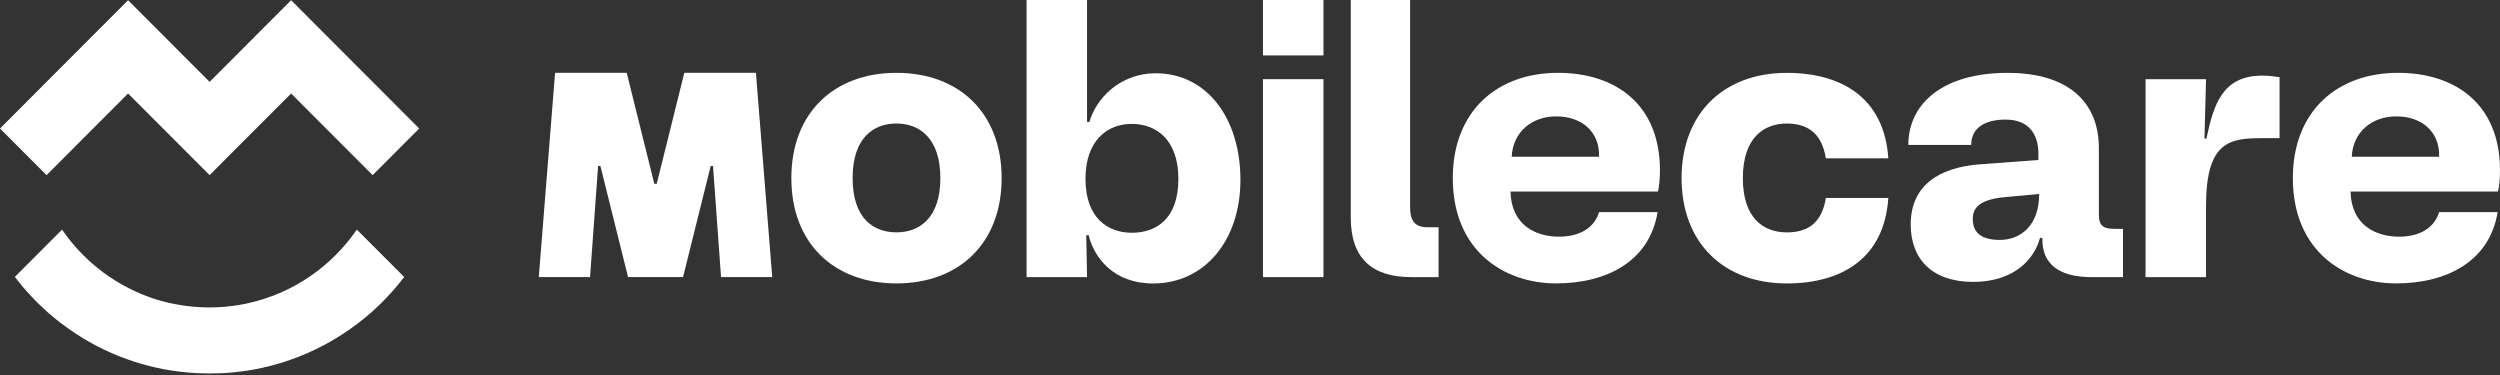 <svg width="400" height="60" viewBox="0 0 400 60" fill="none" xmlns="http://www.w3.org/2000/svg">
<rect x="0" y="0" width="400" height="60" fill="#333333" stroke="none"/>
<path d="M202.075 0V8.867H211.755V0H202.075ZM202.075 12.669V44.339H211.755V12.669H202.075Z" fill="white"/>
<path d="M143.438 11.653C133.379 11.653 126.615 18.113 126.615 28.499C126.615 38.884 133.384 45.344 143.438 45.344C153.492 45.344 160.261 38.884 160.261 28.499C160.261 18.113 153.492 11.653 143.438 11.653ZM143.438 37.176C139.769 37.176 136.418 34.959 136.418 28.499C136.418 22.038 139.769 19.76 143.438 19.76C147.107 19.76 150.458 22.105 150.458 28.499C150.458 34.892 147.107 37.176 143.438 37.176Z" fill="white"/>
<path d="M184.935 11.72C179.242 11.72 175.383 15.712 174.307 19.509H173.928V0H164.248V44.339H173.928L173.8 37.627H174.179C175.065 41.24 178.166 45.355 184.489 45.355C192.713 45.355 198.468 38.515 198.468 28.761C198.468 19.006 193.154 11.725 184.93 11.725L184.935 11.72ZM181.076 37.242C177.218 37.242 173.677 34.836 173.677 28.627C173.677 22.418 177.218 19.822 181.076 19.822C184.935 19.822 188.542 22.29 188.542 28.627C188.542 34.964 185.063 37.242 181.076 37.242Z" fill="white"/>
<path d="M228.337 36.355C226.313 36.355 225.616 35.216 225.616 33.189V0H216.126V34.836C216.126 41.235 219.416 44.339 225.806 44.339H230.172V36.36H228.337V36.355Z" fill="white"/>
<path d="M265.59 27.236C265.59 16.723 258.509 11.653 249.27 11.653C239.528 11.653 232.447 17.795 232.447 28.499C232.447 40.218 240.733 45.344 248.957 45.344C257.181 45.344 263.946 41.732 265.211 33.943H255.849C254.963 36.857 252.18 37.868 249.459 37.868C245.79 37.868 241.804 36.093 241.681 30.649H265.273C265.462 29.828 265.59 28.75 265.59 27.226V27.236ZM255.849 25.081H241.87C242.06 21.156 245.032 18.621 249.019 18.621C253.005 18.621 255.977 21.028 255.849 25.081Z" fill="white"/>
<path d="M285.877 37.181C282.208 37.181 278.857 34.964 278.857 28.504C278.857 22.044 282.208 19.765 285.877 19.765C288.849 19.765 291.442 20.971 292.139 25.338H302.131C301.501 15.774 294.794 11.658 285.877 11.658C275.818 11.658 269.054 18.118 269.054 28.504C269.054 38.89 275.823 45.35 285.877 45.35C294.794 45.35 301.501 41.235 302.131 31.67H292.139C291.442 36.042 288.849 37.181 285.877 37.181Z" fill="white"/>
<path d="M338.221 36.611C336.387 36.611 335.818 35.98 335.818 34.266V23.691C335.818 16.41 331.012 11.658 321.209 11.658C310.837 11.658 305.334 16.6 305.334 23.188H315.393C315.393 20.402 317.668 19.134 320.896 19.134C324.565 19.134 326.143 21.413 326.143 24.584V25.595L316.781 26.293C310.012 26.8 305.713 29.838 305.713 35.919C305.713 41.43 309.131 45.104 315.705 45.104C322.28 45.104 325.508 41.43 326.395 38.074H326.774V38.264C326.774 42.317 329.495 44.344 334.742 44.344H339.677V36.617H338.221V36.611ZM319.943 38.387C316.464 38.387 315.644 36.74 315.644 35.031C315.644 33.322 316.653 31.927 320.702 31.547L326.267 31.039C326.267 36.042 323.356 38.387 319.943 38.387Z" fill="white"/>
<path d="M361.947 12.1C355.557 12.1 354.169 16.784 353.031 22.172H352.713L352.965 12.669H343.285V44.339H352.965V32.938C352.965 22.613 356.762 22.105 361.947 22.105H364.73V12.351C363.91 12.223 363.023 12.1 361.947 12.1Z" fill="white"/>
<path d="M400 27.236C400 16.723 392.918 11.653 383.679 11.653C373.938 11.653 366.856 17.795 366.856 28.499C366.856 40.218 375.142 45.344 383.367 45.344C391.591 45.344 398.355 41.732 399.621 33.943H390.259C389.372 36.857 386.59 37.868 383.869 37.868C380.2 37.868 376.213 36.093 376.09 30.649H399.682C399.872 29.828 400 28.75 400 27.226V27.236ZM390.259 25.081H376.28C376.469 21.156 379.441 18.621 383.428 18.621C387.415 18.621 390.387 21.028 390.259 25.081Z" fill="white"/>
<path d="M123.572 44.334H115.368L114.476 32.008L114.092 26.692V26.564H113.713L113.672 26.723L113.2 28.617L109.29 44.328H100.487L96.577 28.612L96.106 26.723L96.065 26.564H95.686V26.687L95.301 32.003L94.409 44.328H86.206L87.394 29.438L88.814 11.643H100.272L100.482 12.484L104.653 29.253L104.694 29.412H105.073L105.114 29.253L109.29 12.453L109.49 11.643H120.948L122.368 29.438L123.556 44.328L123.572 44.334Z" fill="white"/>
<path d="M64.679 44.304C64.248 44.868 63.808 45.422 63.346 45.961C63.234 46.094 63.121 46.228 63.003 46.361C62.901 46.474 62.803 46.592 62.701 46.705C62.306 47.146 61.901 47.583 61.486 48.003C61.394 48.101 61.302 48.193 61.205 48.285C61.112 48.378 61.015 48.475 60.923 48.568C60.497 48.983 60.067 49.389 59.626 49.784C59.514 49.886 59.396 49.989 59.283 50.087C59.15 50.2 59.016 50.318 58.883 50.43C58.345 50.887 57.792 51.334 57.228 51.764C56.792 52.098 56.347 52.421 55.896 52.734C55.614 52.929 55.332 53.124 55.045 53.309C54.774 53.489 54.497 53.668 54.215 53.843C54.046 53.95 53.872 54.058 53.697 54.161C53.38 54.356 53.057 54.541 52.729 54.725C52.539 54.833 52.355 54.936 52.165 55.038C51.576 55.356 50.982 55.664 50.377 55.952C50.341 55.967 50.31 55.982 50.274 55.998C49.67 56.285 49.06 56.557 48.44 56.814C48.184 56.916 47.928 57.019 47.671 57.121C46.959 57.399 46.231 57.655 45.499 57.891C45.299 57.953 45.099 58.02 44.899 58.076C44.838 58.096 44.776 58.112 44.715 58.132C44.602 58.168 44.484 58.199 44.371 58.235C43.572 58.466 42.762 58.671 41.942 58.851C41.625 58.923 41.307 58.984 40.984 59.051C40.523 59.138 40.057 59.22 39.585 59.292C39.314 59.333 39.042 59.374 38.77 59.41C38.268 59.477 37.761 59.533 37.254 59.584C36.654 59.641 36.044 59.687 35.435 59.713C35.404 59.713 35.378 59.713 35.347 59.713C34.743 59.738 34.138 59.754 33.528 59.754C32.919 59.754 32.309 59.738 31.709 59.713C31.678 59.713 31.653 59.713 31.622 59.713C31.012 59.682 30.408 59.641 29.803 59.584C29.296 59.538 28.788 59.477 28.286 59.41C28.015 59.374 27.743 59.333 27.471 59.292C27.005 59.22 26.539 59.138 26.073 59.051C25.786 58.994 25.504 58.938 25.222 58.876C25.186 58.866 25.15 58.861 25.114 58.851C24.294 58.671 23.485 58.466 22.685 58.235C22.573 58.204 22.455 58.168 22.342 58.132C22.281 58.112 22.219 58.096 22.158 58.076C21.958 58.014 21.758 57.953 21.558 57.891C20.825 57.655 20.098 57.399 19.385 57.121C19.129 57.019 18.873 56.916 18.617 56.814C17.997 56.557 17.382 56.285 16.782 55.998C16.746 55.982 16.716 55.967 16.68 55.952C16.075 55.664 15.476 55.356 14.891 55.038C14.702 54.936 14.512 54.833 14.328 54.725C14 54.541 13.677 54.351 13.359 54.161C12.903 53.889 12.457 53.602 12.012 53.309C11.725 53.119 11.443 52.929 11.161 52.734C10.71 52.421 10.264 52.093 9.829 51.764C9.265 51.334 8.717 50.892 8.173 50.43C8.04 50.318 7.907 50.2 7.774 50.087C7.661 49.984 7.543 49.886 7.43 49.784C6.99 49.389 6.554 48.983 6.134 48.568C6.037 48.475 5.944 48.383 5.852 48.285C5.76 48.193 5.663 48.096 5.57 48.003C5.155 47.577 4.75 47.146 4.356 46.705C4.253 46.592 4.151 46.474 4.054 46.361C3.936 46.228 3.823 46.094 3.71 45.961C3.254 45.422 2.808 44.868 2.378 44.304L7.436 39.239L9.931 36.74C10.32 37.31 10.73 37.864 11.161 38.403C11.284 38.557 11.407 38.711 11.535 38.865C11.637 38.993 11.745 39.116 11.853 39.239C12.319 39.783 12.806 40.306 13.313 40.814C13.82 41.322 14.343 41.81 14.886 42.277C15.009 42.385 15.137 42.487 15.26 42.595C15.414 42.723 15.568 42.846 15.722 42.97C16.26 43.401 16.813 43.811 17.382 44.201C17.787 44.478 18.197 44.745 18.612 45.002C18.965 45.217 19.324 45.427 19.688 45.627C20.385 46.017 21.102 46.372 21.835 46.705C21.953 46.756 22.07 46.808 22.188 46.859C22.24 46.88 22.291 46.905 22.342 46.926C22.404 46.951 22.47 46.977 22.532 47.008C22.593 47.033 22.66 47.059 22.721 47.085C22.788 47.111 22.855 47.136 22.921 47.162C22.942 47.172 22.967 47.177 22.988 47.187C23.07 47.218 23.152 47.254 23.234 47.285C23.264 47.295 23.295 47.311 23.326 47.321C23.392 47.346 23.459 47.372 23.526 47.398C23.592 47.423 23.659 47.449 23.726 47.475C23.777 47.495 23.828 47.511 23.879 47.531C23.941 47.557 24.008 47.577 24.069 47.598C24.156 47.629 24.248 47.66 24.335 47.69C24.52 47.752 24.709 47.813 24.894 47.875C24.966 47.895 25.032 47.921 25.104 47.942C25.14 47.952 25.176 47.962 25.212 47.972C25.283 47.993 25.35 48.014 25.422 48.034C25.483 48.055 25.545 48.07 25.606 48.085C25.622 48.085 25.642 48.096 25.657 48.101C25.719 48.116 25.78 48.137 25.847 48.152C25.919 48.173 25.991 48.193 26.062 48.209C26.185 48.239 26.303 48.275 26.426 48.306C26.518 48.332 26.611 48.352 26.698 48.373C26.785 48.393 26.882 48.419 26.974 48.439C27.036 48.455 27.097 48.47 27.159 48.48C27.282 48.511 27.405 48.537 27.528 48.563C27.635 48.588 27.748 48.609 27.856 48.629C27.912 48.64 27.968 48.65 28.025 48.66C28.604 48.773 29.193 48.87 29.788 48.947C30.228 49.004 30.674 49.05 31.12 49.091C31.494 49.122 31.873 49.148 32.252 49.163C32.673 49.184 33.093 49.189 33.513 49.189C33.938 49.189 34.358 49.178 34.773 49.163C35.153 49.148 35.527 49.122 35.906 49.091C36.352 49.055 36.798 49.009 37.238 48.947C37.833 48.87 38.417 48.773 39.001 48.66C39.057 48.65 39.114 48.64 39.17 48.624C39.227 48.614 39.278 48.604 39.334 48.588C39.391 48.578 39.447 48.568 39.503 48.552C39.626 48.527 39.749 48.501 39.872 48.47C40.149 48.409 40.42 48.342 40.692 48.27C40.784 48.245 40.877 48.224 40.964 48.198C41.046 48.178 41.123 48.152 41.205 48.132C41.517 48.044 41.825 47.952 42.132 47.855C42.644 47.69 43.152 47.516 43.654 47.326C43.71 47.305 43.761 47.285 43.818 47.264C43.982 47.203 44.146 47.136 44.31 47.069C44.438 47.018 44.566 46.962 44.689 46.91C44.74 46.89 44.791 46.864 44.843 46.844C44.961 46.792 45.078 46.741 45.196 46.69C45.929 46.361 46.641 46.002 47.338 45.617C47.702 45.417 48.061 45.207 48.409 44.991C48.824 44.735 49.234 44.468 49.639 44.191C50.208 43.801 50.761 43.39 51.299 42.959C51.453 42.836 51.607 42.713 51.761 42.585C51.889 42.482 52.012 42.374 52.135 42.267C52.678 41.8 53.206 41.312 53.708 40.804C54.21 40.296 54.702 39.773 55.168 39.229C55.276 39.106 55.378 38.983 55.486 38.854C55.614 38.7 55.737 38.546 55.86 38.392C56.29 37.854 56.7 37.3 57.09 36.73L57.725 37.366L61.45 41.097L61.64 41.286L63.316 42.964L64.648 44.298L64.679 44.304Z" fill="white"/>
<path d="M67.072 20.561L59.621 28.022L46.58 14.963L33.538 28.022L20.492 14.963L7.451 28.022L0 20.561L20.492 0.037L33.538 13.096L46.58 0.037L67.072 20.561Z" fill="white"/>
</svg>

